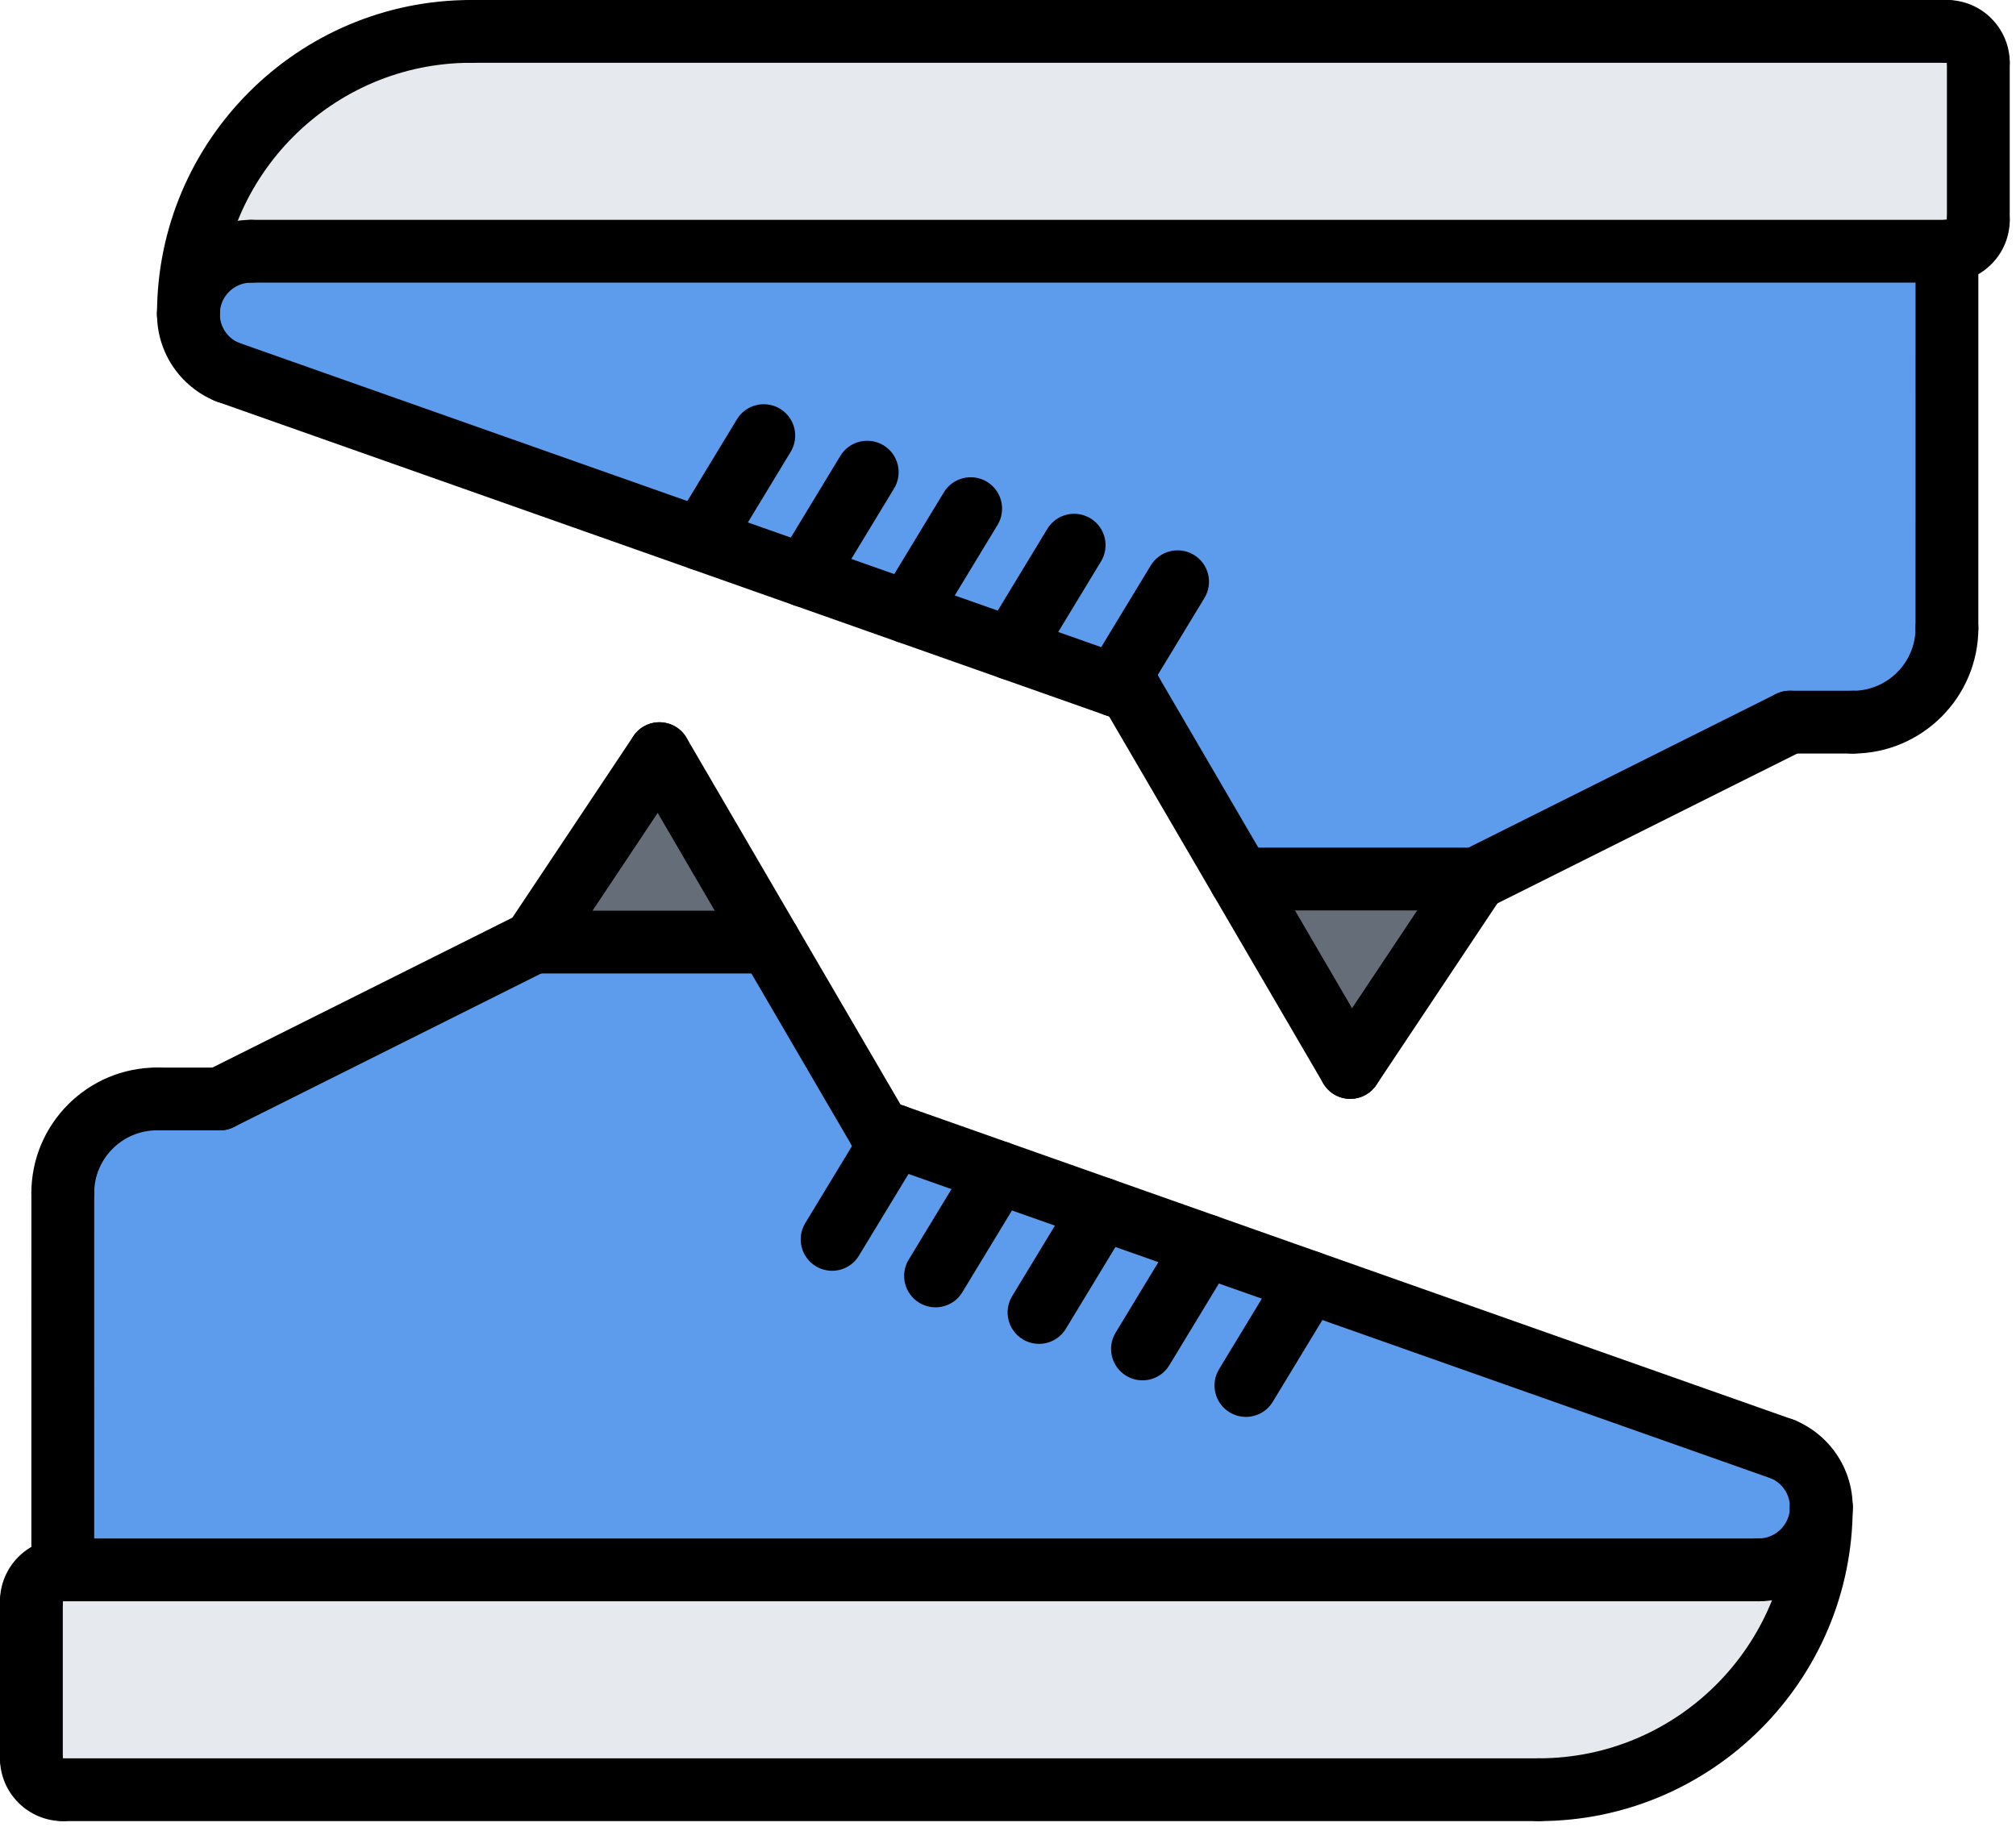 <svg width="120" height="109" viewBox="0 0 120 109" fill="none" xmlns="http://www.w3.org/2000/svg">
<path d="M77.907 76.322L106.094 86.266C107.459 86.827 108.412 88.154 108.412 89.724C108.412 91.78 106.748 93.462 104.673 93.462H3.738V71.032V71.013C3.757 67.911 6.243 65.425 9.346 65.425H13.084L31.776 56.079H45.795L52.337 67.294L53.271 67.612V67.63L59.421 69.799L65.589 71.967L71.739 74.135L77.907 76.322Z" fill="#5D9CEC"/>
<path d="M11.215 18.695C11.215 9.389 18.748 1.873 28.038 1.873H115.888C116.917 1.873 117.758 2.695 117.758 3.723V13.088C117.758 14.116 116.917 14.957 115.888 14.957H14.953C12.879 14.957 11.215 16.621 11.215 18.695Z" fill="#E6E9ED"/>
<path d="M87.851 52.322L80.374 63.556L73.832 52.322H87.851Z" fill="#656D78"/>
<path d="M67.29 41.126L66.356 40.789L60.206 38.621L54.038 36.453L47.888 34.266L41.72 32.097L13.533 22.135C12.168 21.574 11.215 20.247 11.215 18.695C11.215 16.621 12.879 14.957 14.953 14.957H115.888V37.387C115.888 40.49 113.384 42.995 110.281 42.995H106.543L87.851 52.322H73.832L67.29 41.126Z" fill="#5D9CEC"/>
<path d="M39.253 44.864L45.795 56.079H31.776L39.253 44.864Z" fill="#656D78"/>
<path d="M104.673 93.462C106.748 93.462 108.412 91.78 108.412 89.724C108.412 99.014 100.879 106.546 91.589 106.546H3.738C2.71 106.546 1.869 105.705 1.869 104.677V95.331C1.869 94.285 2.71 93.462 3.738 93.462H104.673Z" fill="#E6E9ED"/>
<path d="M91.589 108.419C90.556 108.419 89.72 107.584 89.72 106.55C89.72 105.516 90.556 104.681 91.589 104.681C99.834 104.681 106.543 97.972 106.543 89.728C106.543 88.694 107.378 87.858 108.412 87.858C109.445 87.858 110.281 88.694 110.281 89.728C110.281 100.034 101.896 108.419 91.589 108.419Z" fill="black"/>
<path d="M104.679 95.331C103.645 95.331 102.81 94.496 102.81 93.462C102.81 92.428 103.645 91.593 104.679 91.593C105.707 91.593 106.543 90.757 106.543 89.728C106.543 88.694 107.378 87.858 108.412 87.858C109.445 87.858 110.281 88.694 110.281 89.728C110.281 92.817 107.767 95.331 104.679 95.331Z" fill="black"/>
<path d="M108.412 91.593C107.378 91.593 106.543 90.757 106.543 89.724C106.543 88.967 106.09 88.29 105.389 88.002C104.434 87.608 103.98 86.516 104.373 85.561C104.767 84.608 105.858 84.159 106.814 84.544C108.918 85.413 110.281 87.445 110.281 89.724C110.281 90.757 109.445 91.593 108.412 91.593Z" fill="black"/>
<path d="M91.589 108.419H3.737C2.703 108.419 1.867 107.584 1.867 106.55C1.867 105.516 2.703 104.681 3.737 104.681H91.589C92.623 104.681 93.459 105.516 93.459 106.55C93.459 107.584 92.623 108.419 91.589 108.419Z" fill="black"/>
<path d="M3.736 108.419C1.675 108.419 0 106.743 0 104.685C0 103.688 0.785 102.961 1.781 102.913C2.708 102.849 3.636 103.69 3.738 104.681C4.77 104.681 5.606 105.518 5.606 106.55C5.606 107.582 4.77 108.419 3.736 108.419Z" fill="black"/>
<path d="M1.867 97.199C0.834 97.199 0 96.361 0 95.328C0 93.268 1.675 91.593 3.736 91.593C4.77 91.593 5.606 92.428 5.606 93.462C5.606 94.496 4.77 95.331 3.736 95.331C3.736 96.365 2.899 97.199 1.867 97.199Z" fill="black"/>
<path d="M1.869 106.554C0.836 106.554 0 105.718 0 104.685V95.328C0 94.294 0.836 93.458 1.869 93.458C2.903 93.458 3.738 94.294 3.738 95.328V104.685C3.738 105.718 2.903 106.554 1.869 106.554Z" fill="black"/>
<path d="M104.679 95.331H3.737C2.703 95.331 1.867 94.496 1.867 93.462C1.867 92.428 2.703 91.593 3.737 91.593H104.679C105.713 91.593 106.548 92.428 106.548 93.462C106.548 94.496 105.713 95.331 104.679 95.331Z" fill="black"/>
<path d="M106.096 88.142C105.89 88.142 105.679 88.107 105.473 88.036L51.714 69.056C50.74 68.711 50.23 67.643 50.574 66.671C50.92 65.699 51.981 65.193 52.959 65.531L106.718 84.511C107.692 84.856 108.202 85.924 107.858 86.896C107.587 87.662 106.866 88.142 106.096 88.142Z" fill="black"/>
<path d="M52.339 69.163C51.696 69.163 51.069 68.83 50.724 68.236L37.639 45.81C37.12 44.918 37.419 43.774 38.31 43.254C39.202 42.735 40.348 43.038 40.866 43.925L53.95 66.352C54.469 67.243 54.17 68.387 53.279 68.907C52.983 69.081 52.658 69.163 52.339 69.163Z" fill="black"/>
<path d="M13.086 67.297C12.4 67.297 11.738 66.92 11.411 66.264C10.95 65.341 11.323 64.217 12.247 63.755L30.939 54.413C31.862 53.957 32.985 54.325 33.447 55.249C33.909 56.172 33.535 57.296 32.611 57.757L13.92 67.099C13.652 67.234 13.366 67.297 13.086 67.297Z" fill="black"/>
<path d="M13.084 67.297H9.346C8.312 67.297 7.477 66.462 7.477 65.428C7.477 64.395 8.312 63.559 9.346 63.559H13.084C14.118 63.559 14.953 64.395 14.953 65.428C14.953 66.462 14.118 67.297 13.084 67.297Z" fill="black"/>
<path d="M3.737 95.331C2.703 95.331 1.867 94.494 1.867 93.462L1.869 71.021C1.869 69.987 2.707 69.152 3.738 69.152C4.772 69.152 5.608 69.989 5.608 71.021L5.606 93.462C5.606 94.496 4.768 95.331 3.737 95.331Z" fill="black"/>
<path d="M3.737 72.901C2.703 72.901 1.867 72.066 1.867 71.032C1.867 66.909 5.223 63.556 9.346 63.556C10.38 63.556 11.215 64.391 11.215 65.425C11.215 66.458 10.38 67.294 9.346 67.294C7.282 67.294 5.606 68.971 5.606 71.032C5.606 72.066 4.77 72.901 3.737 72.901Z" fill="black"/>
<path d="M45.798 57.955H31.776C30.742 57.955 29.907 57.12 29.907 56.086C29.907 55.053 30.742 54.217 31.776 54.217H45.798C46.832 54.217 47.667 55.053 47.667 56.086C47.667 57.12 46.832 57.955 45.798 57.955Z" fill="black"/>
<path d="M31.774 57.956C31.419 57.956 31.058 57.853 30.738 57.641C29.881 57.068 29.647 55.909 30.221 55.049L37.697 43.83C38.269 42.97 39.426 42.739 40.29 43.312C41.148 43.886 41.382 45.045 40.808 45.905L33.331 57.124C32.972 57.664 32.378 57.956 31.774 57.956Z" fill="black"/>
<path d="M55.686 77.83C55.355 77.83 55.023 77.743 54.718 77.559C53.834 77.023 53.553 75.873 54.09 74.991L57.828 68.828C58.361 67.944 59.511 67.668 60.395 68.198C61.279 68.735 61.559 69.885 61.023 70.767L57.284 76.929C56.935 77.511 56.318 77.83 55.686 77.83Z" fill="black"/>
<path d="M61.845 80.006C61.514 80.006 61.182 79.918 60.877 79.735C59.995 79.198 59.712 78.051 60.247 77.167L63.985 71C64.522 70.116 65.671 69.84 66.554 70.371C67.436 70.907 67.718 72.055 67.184 72.939L63.445 79.105C63.094 79.686 62.477 80.006 61.845 80.006Z" fill="black"/>
<path d="M68.004 82.178C67.673 82.178 67.341 82.09 67.036 81.907C66.152 81.371 65.871 80.223 66.406 79.339L70.142 73.176C70.679 72.29 71.828 72.013 72.711 72.546C73.595 73.083 73.875 74.23 73.341 75.114L69.604 81.277C69.253 81.858 68.636 82.178 68.004 82.178Z" fill="black"/>
<path d="M74.161 84.354C73.83 84.354 73.498 84.266 73.193 84.083C72.309 83.546 72.028 82.399 72.563 81.514L76.299 75.352C76.836 74.468 77.985 74.191 78.868 74.722C79.752 75.258 80.032 76.406 79.498 77.29L75.761 83.453C75.41 84.034 74.793 84.354 74.161 84.354Z" fill="black"/>
<path d="M49.529 75.655C49.198 75.655 48.866 75.567 48.561 75.384C47.677 74.847 47.396 73.698 47.933 72.815L51.671 66.653C52.206 65.769 53.353 65.49 54.238 66.023C55.122 66.559 55.402 67.709 54.866 68.591L51.127 74.754C50.778 75.335 50.161 75.655 49.529 75.655Z" fill="black"/>
<path d="M11.215 20.561C10.181 20.561 9.346 19.725 9.346 18.692C9.346 8.385 17.731 0 28.038 0C29.071 0 29.907 0.836 29.907 1.869C29.907 2.903 29.071 3.738 28.038 3.738C19.793 3.738 13.084 10.447 13.084 18.692C13.084 19.725 12.249 20.561 11.215 20.561Z" fill="black"/>
<path d="M11.215 20.561C10.181 20.561 9.346 19.725 9.346 18.692C9.346 15.602 11.86 13.088 14.948 13.088C15.981 13.088 16.817 13.923 16.817 14.957C16.817 15.991 15.981 16.826 14.948 16.826C13.92 16.826 13.084 17.662 13.084 18.692C13.084 19.725 12.249 20.561 11.215 20.561Z" fill="black"/>
<path d="M13.525 24.015C13.288 24.015 13.047 23.97 12.813 23.875C10.708 23.006 9.346 20.974 9.346 18.695C9.346 17.662 10.181 16.826 11.215 16.826C12.249 16.826 13.084 17.662 13.084 18.695C13.084 19.452 13.537 20.129 14.237 20.417C15.193 20.811 15.647 21.903 15.254 22.858C14.957 23.578 14.26 24.015 13.525 24.015Z" fill="black"/>
<path d="M115.89 3.738H28.038C27.004 3.738 26.168 2.903 26.168 1.869C26.168 0.836 27.004 0 28.038 0H115.89C116.924 0 117.759 0.836 117.759 1.869C117.759 2.903 116.924 3.738 115.89 3.738Z" fill="black"/>
<path d="M117.761 5.51C116.804 5.51 115.989 4.699 115.888 3.738C114.857 3.738 114.021 2.901 114.021 1.869C114.021 0.837 114.857 0 115.89 0C117.952 0 119.627 1.677 119.627 3.735C119.627 4.731 118.842 5.458 117.845 5.507C117.817 5.508 117.791 5.51 117.761 5.51Z" fill="black"/>
<path d="M115.89 16.826C114.857 16.826 114.021 15.991 114.021 14.957C114.021 13.923 114.857 13.088 115.89 13.088C115.89 12.054 116.728 11.221 117.759 11.221C118.793 11.221 119.627 12.058 119.627 13.092C119.627 15.152 117.952 16.826 115.89 16.826Z" fill="black"/>
<path d="M117.758 14.961C116.724 14.961 115.888 14.125 115.888 13.092V3.735C115.888 2.701 116.724 1.865 117.758 1.865C118.791 1.865 119.627 2.701 119.627 3.735V13.092C119.627 14.125 118.791 14.961 117.758 14.961Z" fill="black"/>
<path d="M115.89 16.826H14.948C13.914 16.826 13.079 15.991 13.079 14.957C13.079 13.923 13.914 13.088 14.948 13.088H115.89C116.924 13.088 117.76 13.923 117.76 14.957C117.76 15.991 116.924 16.826 115.89 16.826Z" fill="black"/>
<path d="M67.29 42.995C67.084 42.995 66.873 42.959 66.668 42.888L12.908 23.909C11.935 23.563 11.424 22.495 11.768 21.523C12.114 20.55 13.178 20.047 14.153 20.383L67.912 39.363C68.886 39.709 69.397 40.776 69.053 41.748C68.782 42.514 68.06 42.995 67.29 42.995Z" fill="black"/>
<path d="M80.376 65.421C79.733 65.421 79.107 65.088 78.761 64.494L65.677 42.068C65.157 41.176 65.457 40.032 66.348 39.512C67.24 38.991 68.384 39.294 68.903 40.183L81.987 62.61C82.507 63.501 82.208 64.645 81.316 65.165C81.021 65.339 80.696 65.421 80.376 65.421Z" fill="black"/>
<path d="M87.853 54.202C87.167 54.202 86.505 53.825 86.178 53.169C85.716 52.245 86.09 51.122 87.013 50.66L105.705 41.318C106.629 40.862 107.754 41.23 108.214 42.154C108.675 43.077 108.301 44.2 107.378 44.662L88.686 54.004C88.419 54.139 88.133 54.202 87.853 54.202Z" fill="black"/>
<path d="M110.281 44.86H106.543C105.509 44.86 104.673 44.025 104.673 42.991C104.673 41.957 105.509 41.122 106.543 41.122H110.281C111.315 41.122 112.15 41.957 112.15 42.991C112.15 44.025 111.315 44.86 110.281 44.86Z" fill="black"/>
<path d="M115.888 39.267C114.855 39.267 114.019 38.43 114.019 37.398L114.021 14.957C114.021 13.923 114.859 13.088 115.89 13.088C116.924 13.088 117.759 13.925 117.759 14.957L117.758 37.398C117.758 38.432 116.92 39.267 115.888 39.267Z" fill="black"/>
<path d="M110.281 44.864C109.247 44.864 108.412 44.028 108.412 42.995C108.412 41.961 109.247 41.126 110.281 41.126C112.345 41.126 114.021 39.449 114.021 37.387C114.021 36.353 114.857 35.518 115.89 35.518C116.924 35.518 117.76 36.353 117.76 37.387C117.76 41.511 114.404 44.864 110.281 44.864Z" fill="black"/>
<path d="M87.851 54.202H73.828C72.795 54.202 71.959 53.367 71.959 52.333C71.959 51.299 72.795 50.464 73.828 50.464H87.851C88.885 50.464 89.72 51.299 89.72 52.333C89.72 53.367 88.885 54.202 87.851 54.202Z" fill="black"/>
<path d="M80.372 65.421C80.017 65.421 79.656 65.318 79.337 65.107C78.479 64.533 78.245 63.374 78.819 62.514L86.296 51.296C86.868 50.438 88.025 50.204 88.888 50.778C89.746 51.352 89.98 52.511 89.406 53.37L81.929 64.589C81.57 65.129 80.976 65.421 80.372 65.421Z" fill="black"/>
<path d="M60.198 40.49C59.868 40.49 59.535 40.402 59.23 40.219C58.346 39.682 58.066 38.533 58.602 37.651L62.34 31.488C62.873 30.602 64.023 30.327 64.907 30.858C65.791 31.395 66.071 32.544 65.535 33.426L61.797 39.589C61.447 40.17 60.83 40.49 60.198 40.49Z" fill="black"/>
<path d="M54.039 38.318C53.709 38.318 53.376 38.23 53.071 38.047C52.189 37.511 51.907 36.363 52.441 35.479L56.18 29.312C56.716 28.428 57.866 28.151 58.748 28.682C59.63 29.219 59.912 30.366 59.378 31.251L55.639 37.417C55.288 37.998 54.671 38.318 54.039 38.318Z" fill="black"/>
<path d="M47.882 36.142C47.552 36.142 47.219 36.054 46.914 35.871C46.03 35.335 45.75 34.187 46.284 33.303L50.021 27.14C50.557 26.254 51.707 25.98 52.589 26.51C53.473 27.047 53.754 28.195 53.219 29.079L49.482 35.241C49.131 35.823 48.514 36.142 47.882 36.142Z" fill="black"/>
<path d="M41.725 33.967C41.395 33.967 41.062 33.879 40.757 33.696C39.873 33.159 39.593 32.011 40.127 31.127L43.864 24.965C44.4 24.079 45.55 23.804 46.432 24.335C47.316 24.871 47.597 26.019 47.062 26.903L43.325 33.066C42.974 33.647 42.357 33.967 41.725 33.967Z" fill="black"/>
<path d="M66.356 42.666C66.025 42.666 65.692 42.578 65.387 42.395C64.503 41.858 64.223 40.709 64.759 39.826L68.498 33.664C69.032 32.78 70.18 32.503 71.064 33.034C71.948 33.57 72.228 34.72 71.692 35.602L67.954 41.765C67.604 42.346 66.987 42.666 66.356 42.666Z" fill="black"/>
</svg>

